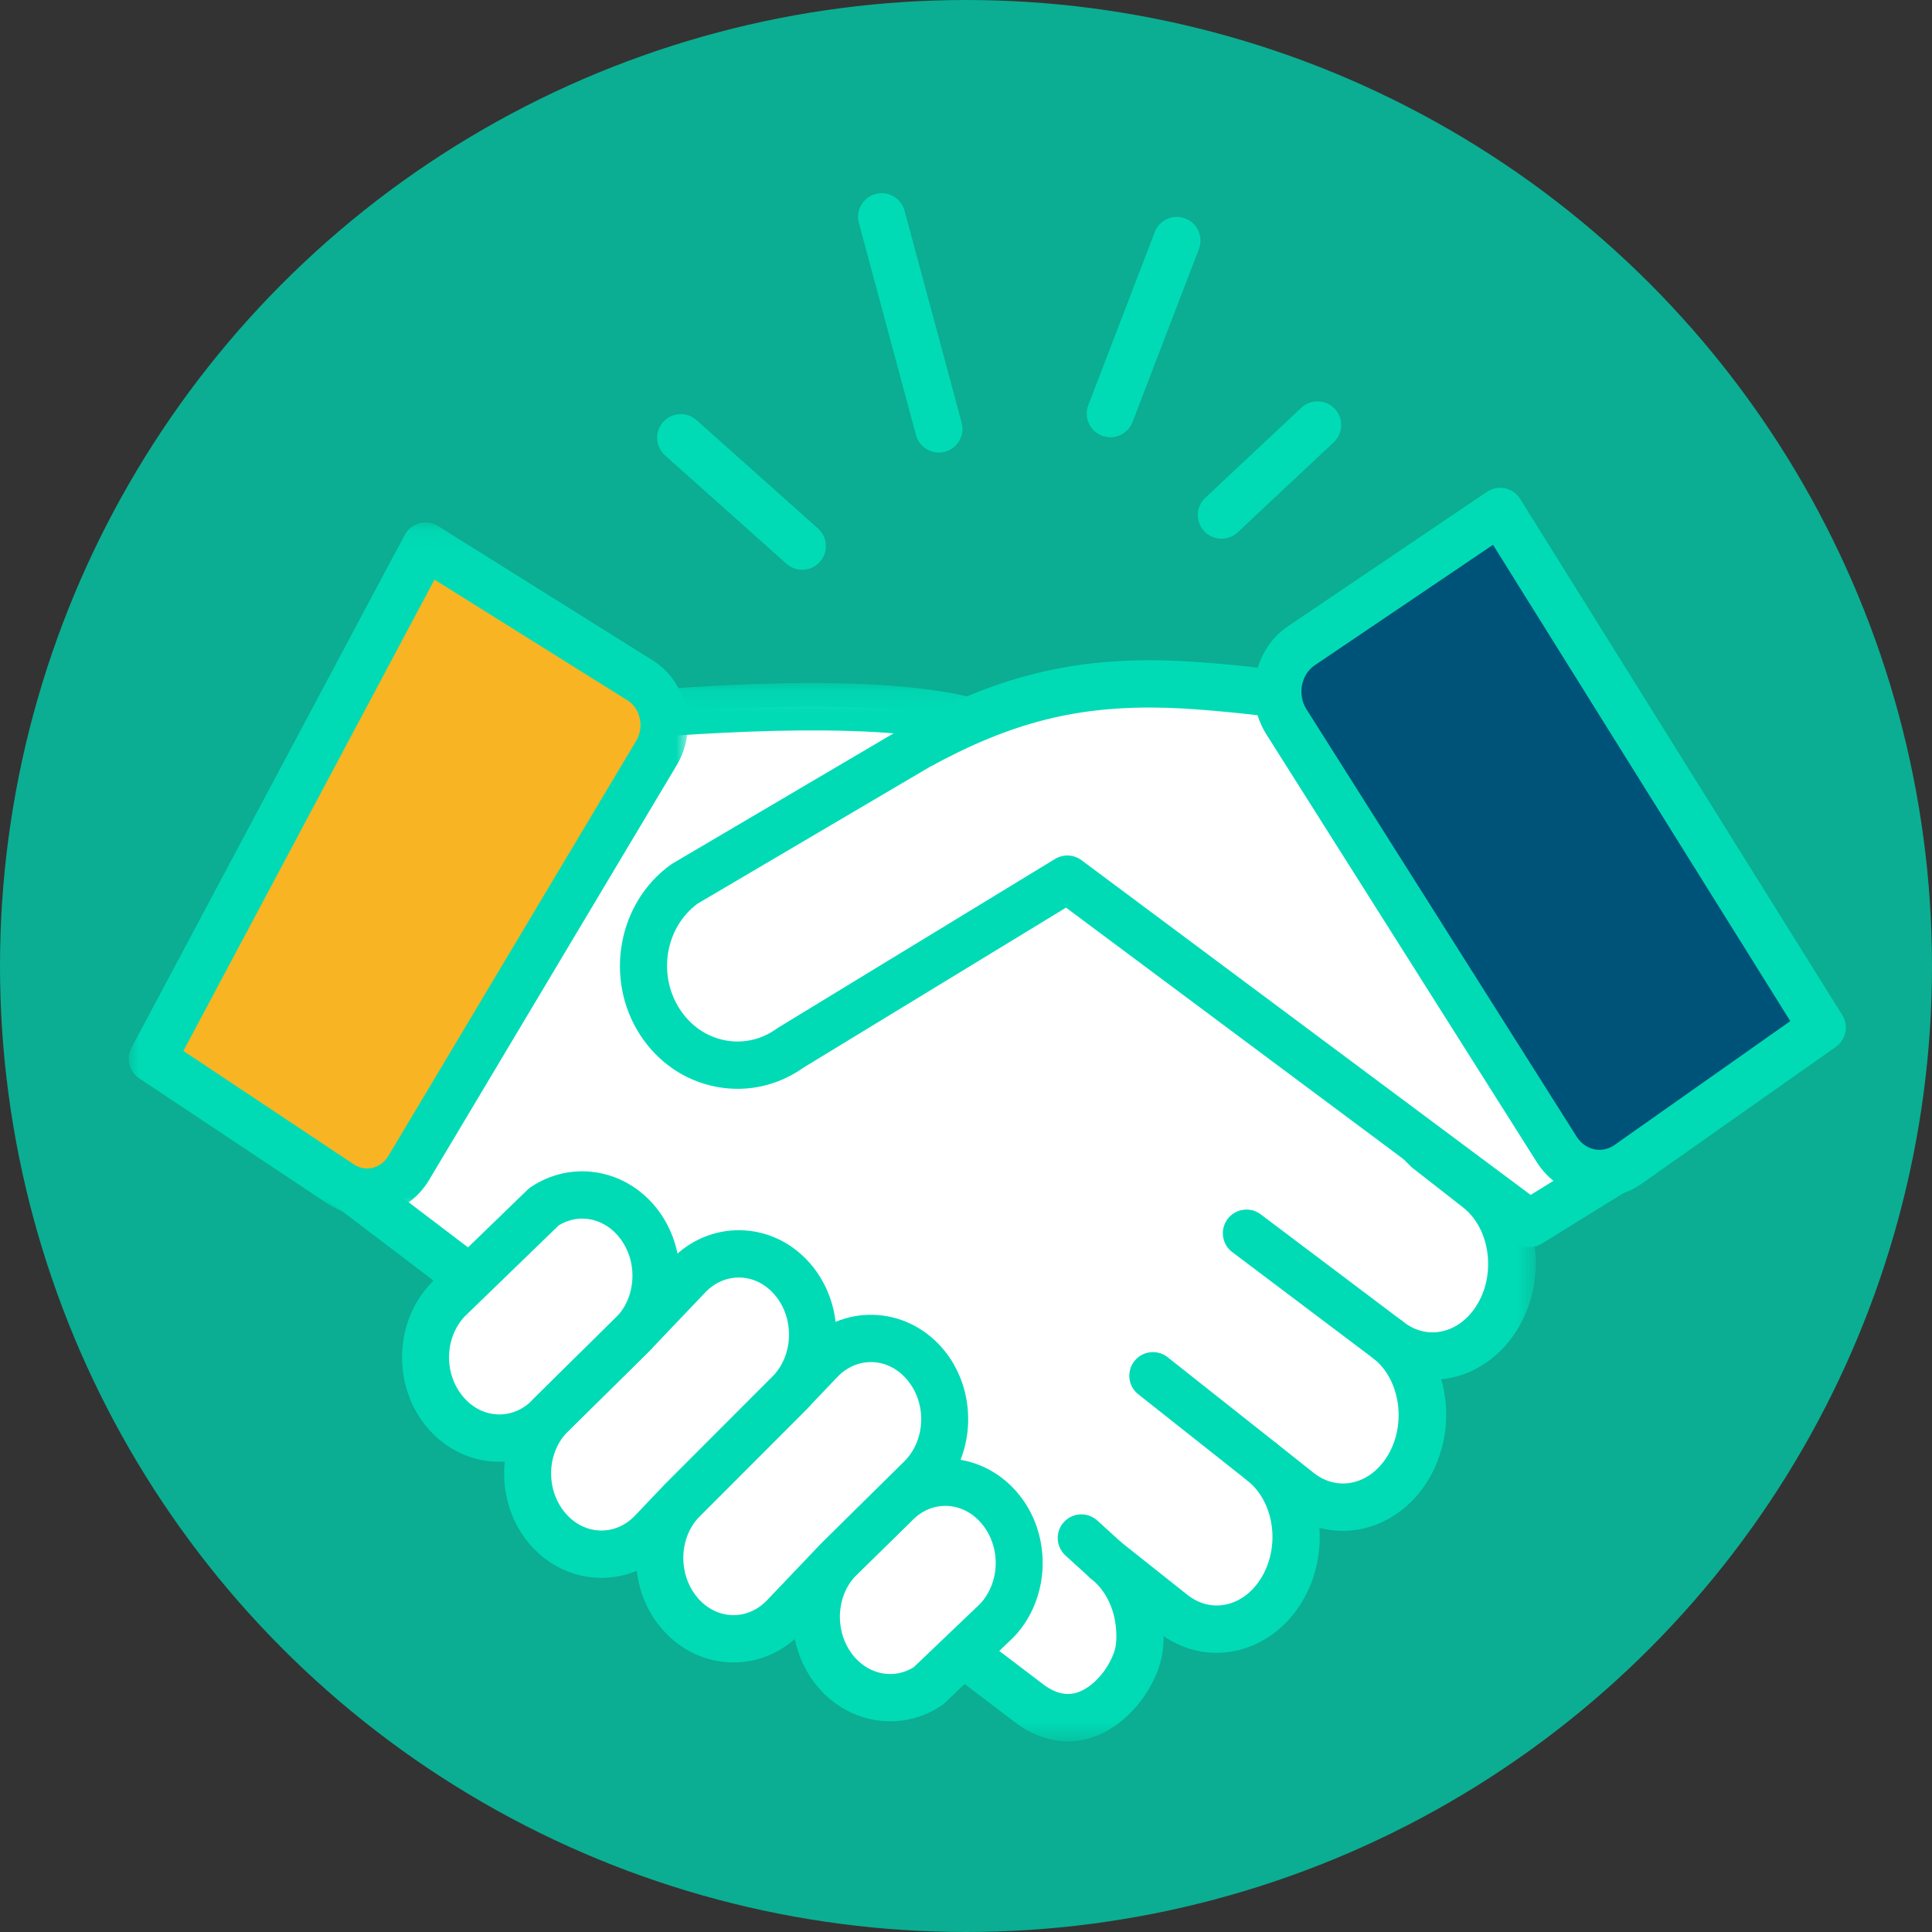 <svg xmlns="http://www.w3.org/2000/svg" xmlns:xlink="http://www.w3.org/1999/xlink" width="90" height="90" viewBox="0 0 90 90">
    <rect x="0" y="0" width="90" height="90" fill="#333333" stroke="none"/>
    <defs>
        <path id="bgddr2utja" d="M0.117 0.135L58.381 0.135 58.381 49.432 0.117 49.432z"/>
        <path id="cief8s2jdc" d="M0 0.09L26.038 0.09 26.038 32.389 0 32.389z"/>
    </defs>
    <g fill="none" fill-rule="evenodd">
        <g>
            <g>
                <g>
                    <g transform="translate(-859 -842) translate(287 747) translate(572 90) translate(0 5)">
                        <circle cx="45" cy="45" r="45" fill="#0BAE92"/>
                        <g>
                            <path fill="#FFF" d="M63.778 52.302c-1.152 1.944-3.433 2.452-5.095 1.133 1.662 1.319 2.076 3.964.924 5.908-1.151 1.944-3.433 2.45-5.095 1.132l-1.71-1.358c.916.728 1.454 1.859 1.558 3.053.084.971-.118 1.984-.634 2.855-1.152 1.944-3.433 2.45-5.096 1.132l-3.104-2.464c.916.728 1.454 1.858 1.558 3.053.085.971-.05 1.604-.564 2.454-.697 1.15-2.4 2.66-4.46 1.237L8.379 44.85c.295-.173 11.555-18.999 11.555-18.999.632-1.066 1.302-1.847 1.302-1.847.534-.135 1.458.365 2.93.252 4.182-.323 13.478-.917 16.905 1.073 1.15.669 19.41 19.21 19.41 19.21l2.373 1.854c1.663 1.319 2.077 3.964.925 5.908" transform="translate(6 9)"/>
                            <g transform="translate(6 9) translate(7.16 22.684)">
                                <mask id="fofpmbkgwb" fill="#fff">
                                    <use xlink:href="#bgddr2utja"/>
                                </mask>
                                <path fill="#00DBB6" d="M35.546 46.86c.469.318.903.43 1.327.339.665-.143 1.248-.765 1.545-1.254.383-.632.474-1.033.409-1.788-.082-.939-.5-1.772-1.147-2.285-.476-.379-.555-1.071-.177-1.548.378-.476 1.07-.556 1.547-.178l3.105 2.464c.516.41 1.133.573 1.74.46.694-.127 1.306-.586 1.723-1.29.38-.642.552-1.423.484-2.199-.082-.938-.499-1.771-1.145-2.285h-.001c-.476-.378-.556-1.071-.178-1.548.378-.476 1.071-.556 1.548-.178l1.71 1.358c.516.409 1.134.572 1.741.46.694-.128 1.305-.586 1.723-1.29.864-1.46.562-3.513-.662-4.484-.274-.218-.417-.54-.417-.864 0-.24.078-.481.239-.684.378-.476 1.07-.556 1.547-.178.516.409 1.133.572 1.74.46.694-.128 1.306-.587 1.723-1.291.865-1.46.562-3.513-.661-4.484l-2.367-1.849c-.037-.03-.073-.06-.106-.095-6.85-6.955-18.09-18.246-19.2-19.042-2.76-1.58-10.354-1.371-16.246-.916-.984.076-1.746-.077-2.302-.188l-.198-.04c-.232.305-.557.76-.869 1.287-.03.05-2.851 4.766-5.672 9.442-1.657 2.747-2.99 4.944-3.962 6.53-.632 1.03-1.066 1.733-1.373 2.218l32.832 24.94zm1.044 2.572c-.787 0-1.575-.261-2.315-.773l-.04-.03L.551 23.045c-.293-.222-.455-.575-.433-.942.015-.256.118-.495.287-.68.685-.943 7.177-11.723 11.422-18.82.67-1.131 1.381-1.964 1.411-1.998.148-.173.346-.295.567-.351.473-.12.931-.028 1.416.07.477.095 1.018.204 1.699.151 9.172-.708 14.91-.31 17.542 1.22 1.182.686 15.226 14.905 19.592 19.338l2.317 1.81c2.116 1.68 2.638 4.9 1.194 7.338-.736 1.242-1.91 2.093-3.22 2.335-.123.023-.247.04-.37.052.439 1.505.271 3.215-.58 4.654-.736 1.241-1.91 2.092-3.219 2.334-.633.117-1.267.09-1.873-.07.086 1.2-.194 2.41-.79 3.417-.736 1.242-1.91 2.093-3.218 2.335-1.137.21-2.279-.04-3.248-.707.003.939-.223 1.693-.746 2.557-.267.44-1.269 1.903-2.969 2.266-.246.053-.495.079-.743.079z" mask="url(#fofpmbkgwb)"/>
                            </g>
                            <path fill="#FFF" d="M58.683 53.435L52.066 48.448" transform="translate(6 9)"/>
                            <path fill="#00DBB6" d="M58.682 54.537c-.23 0-.464-.073-.662-.222l-6.617-4.987c-.485-.367-.583-1.057-.216-1.543.366-.486 1.057-.583 1.542-.217l6.617 4.987c.486.367.583 1.057.217 1.543-.217.287-.547.439-.88.439" transform="translate(6 9)"/>
                            <path fill="#FFF" d="M52.801 59.117L47.709 55.088" transform="translate(6 9)"/>
                            <path fill="#00DBB6" d="M52.8 60.219c-.24 0-.48-.078-.682-.238l-5.093-4.03c-.477-.377-.558-1.07-.18-1.547.377-.477 1.07-.558 1.547-.18l5.093 4.03c.477.377.558 1.07.18 1.547-.217.275-.54.418-.865.418" transform="translate(6 9)"/>
                            <path fill="#FFF" d="M45.526 63.693L44.374 62.646" transform="translate(6 9)"/>
                            <path fill="#00DBB6" d="M45.525 64.795c-.264 0-.53-.095-.74-.287l-1.152-1.047c-.45-.41-.483-1.106-.074-1.556.41-.45 1.106-.484 1.556-.074l1.152 1.047c.45.41.483 1.106.073 1.556-.217.24-.515.36-.815.36" transform="translate(6 9)"/>
                            <path fill="#F8B422" d="M13.823 16.44l10.048 6.286c1.07.713 1.392 2.207.717 3.338L13.042 45.405c-.675 1.13-2.09 1.47-3.16.757l-8.78-5.843 12.72-23.879z" transform="translate(6 9)"/>
                            <g transform="translate(6 9) translate(0 15.249)">
                                <mask id="3aim2cqq9d" fill="#fff">
                                    <use xlink:href="#cief8s2jdc"/>
                                </mask>
                                <path fill="#00DBB6" d="M2.543 24.707l7.948 5.29c.256.17.558.227.85.16.31-.07.58-.27.755-.565l11.546-19.341c.369-.618.199-1.461-.37-1.849l-9.032-5.65L2.543 24.707zm8.553 7.682c-.642 0-1.272-.19-1.825-.559L.49 25.987c-.471-.314-.628-.934-.362-1.435L12.851.674c.143-.27.392-.468.687-.546.296-.08.61-.032.869.13l10.048 6.286c.009.005.018.01.026.017 1.55 1.032 2.023 3.193 1.053 4.819L13.988 30.72c-.488.818-1.256 1.38-2.161 1.586-.243.055-.488.082-.73.082z" mask="url(#3aim2cqq9d)"/>
                            </g>
                            <path fill="#FFF" d="M53.526 23.34c-.64-.119-3.41-.42-5.174-.47-4.636-.13-7.934.9-11.599 2.906l-10.866 6.4c-1.997 1.435-2.514 4.309-1.154 6.418l.002.005c1.36 2.109 4.082 2.655 6.08 1.219l12.906-7.864 21.524 16.04 4.288-2.652" transform="translate(6 9)"/>
                            <path fill="#00DBB6" d="M65.246 49.096c-.233 0-.464-.073-.659-.218L43.66 33.281l-12.237 7.457c-1.194.844-2.63 1.16-4.05.89-1.465-.278-2.73-1.142-3.563-2.433l-.014-.023c-1.656-2.59-1.008-6.125 1.45-7.891.027-.02.055-.038.083-.055l10.866-6.399.03-.017c4.175-2.286 7.697-3.168 12.159-3.04 1.815.05 4.628.354 5.344.487.598.111.993.686.882 1.284-.111.598-.686.993-1.284.882-.574-.106-3.287-.404-5.004-.452-4.086-.115-7.178.66-11.024 2.763l-10.804 6.363c-1.495 1.106-1.87 3.293-.835 4.9l.013.02c.501.77 1.251 1.283 2.113 1.447.834.158 1.683-.034 2.39-.54.022-.017.045-.032.068-.047l12.905-7.864c.384-.234.872-.211 1.232.057l20.924 15.594 3.65-2.259c.518-.32 1.196-.16 1.517.358.32.517.16 1.196-.358 1.516l-4.287 2.653c-.178.11-.379.164-.58.164" transform="translate(6 9)"/>
                            <path fill="#FFF" d="M35.68 61.085c1.36-1.428 3.525-1.374 4.84.12 1.312 1.494 1.274 3.86-.085 5.288l-3.188 3.042c-1.34.901-3.122.688-4.262-.609-.571-.65-.888-1.465-.95-2.297-.08-1.078.266-2.185 1.035-2.99l2.61-2.554z" transform="translate(6 9)"/>
                            <path fill="#00DBB6" d="M33.855 64.412c-.519.55-.782 1.328-.721 2.135.046.62.287 1.207.678 1.652.735.836 1.854 1.022 2.75.468l3.092-2.951c.957-1.025.976-2.716.038-3.783-.433-.493-1.006-.77-1.613-.783-.598-.013-1.164.235-1.6.694l-.028.028-2.596 2.54zm1.616 6.772c-1.22 0-2.429-.524-3.313-1.53-.706-.803-1.14-1.848-1.221-2.943-.107-1.434.38-2.83 1.336-3.832.008-.01.017-.019.026-.027l2.598-2.542c.867-.903 2.011-1.386 3.225-1.362 1.233.024 2.378.568 3.224 1.53 1.678 1.908 1.626 4.947-.113 6.774l-.038.038-3.187 3.042c-.046.043-.094.082-.146.117-.736.495-1.566.735-2.391.735z" transform="translate(6 9)"/>
                            <path fill="#FFF" d="M23.518 53.11c.768-.805 1.115-1.912 1.034-2.99-.062-.832-.378-1.647-.95-2.297-1.14-1.298-2.923-1.509-4.263-.607l-4.472 4.33c-1.359 1.428-1.396 3.795-.084 5.29 1.313 1.492 3.48 1.546 4.839.12l3.896-3.846z" transform="translate(6 9)"/>
                            <path fill="#00DBB6" d="M15.651 52.321c-.96 1.024-.98 2.718-.04 3.787.432.492 1.004.77 1.612.781.597.012 1.164-.234 1.601-.693l.024-.024 3.883-3.833c.52-.551.783-1.329.723-2.137-.047-.62-.288-1.207-.68-1.652-.733-.835-1.85-1.02-2.746-.468l-4.377 4.239zm1.615 6.772h-.088c-1.232-.026-2.377-.569-3.222-1.53-1.677-1.91-1.626-4.949.113-6.776l.032-.032 4.472-4.33c.047-.046.097-.087.151-.123 1.824-1.228 4.224-.894 5.706.794.705.802 1.139 1.847 1.22 2.942.108 1.434-.38 2.83-1.335 3.833l-.023.023-3.885 3.835c-.847.882-1.959 1.364-3.141 1.364z" transform="translate(6 9)"/>
                            <path fill="#FFF" d="M30.811 55.854l1.4-1.47c1.36-1.426 3.525-1.371 4.839.122 1.313 1.494 1.275 3.86-.084 5.288l-3.897 3.845-2.54 2.665c-1.359 1.426-3.525 1.373-4.838-.12-.572-.65-.887-1.467-.95-2.298-.08-1.079.267-2.185 1.034-2.99l5.036-5.042z" transform="translate(6 9)"/>
                            <path fill="#00DBB6" d="M26.564 61.664c-.52.552-.784 1.33-.724 2.14.047.621.287 1.207.678 1.652.433.492 1.005.77 1.612.782.592.012 1.164-.235 1.602-.694l2.54-2.665.024-.024 3.883-3.832c.962-1.023.983-2.72.043-3.79-.432-.492-1.005-.77-1.612-.782-.594-.01-1.165.235-1.602.694l-1.4 1.468c-.005.007-.011.013-.018.019l-5.026 5.032zm1.61 6.777h-.088c-1.232-.025-2.377-.569-3.223-1.53-.705-.802-1.138-1.847-1.22-2.942-.107-1.434.38-2.831 1.335-3.833l.018-.019 5.026-5.033 1.39-1.459c.87-.912 2.023-1.4 3.242-1.376 1.232.025 2.377.568 3.223 1.529 1.677 1.91 1.626 4.949-.113 6.776l-.025.024-3.884 3.833-2.528 2.653c-.849.89-1.965 1.377-3.154 1.377z" transform="translate(6 9)"/>
                            <path fill="#FFF" d="M23.518 53.11l2.539-2.665c1.36-1.426 3.526-1.372 4.839.121.57.65.888 1.466.95 2.298.08 1.078-.266 2.184-1.035 2.99l-5.036 5.042-1.4 1.468c-1.358 1.427-3.524 1.372-4.838-.12-1.312-1.495-1.274-3.862.085-5.288l3.896-3.846z" transform="translate(6 9)"/>
                            <path fill="#00DBB6" d="M20.408 57.727c-.962 1.023-.983 2.72-.043 3.79.432.491 1.005.769 1.613.78.594.011 1.163-.234 1.6-.692l1.4-1.47.018-.018 5.026-5.032c.521-.551.785-1.33.725-2.14-.046-.62-.287-1.206-.679-1.651-.432-.492-1.004-.77-1.611-.782-.597-.01-1.165.234-1.603.693l-2.539 2.665-.023.024-3.884 3.833zm1.612 6.774h-.086c-1.233-.025-2.378-.568-3.224-1.53-1.677-1.91-1.626-4.949.114-6.775l.024-.024 3.884-3.834 2.527-2.653c.87-.912 2.024-1.4 3.242-1.376 1.232.025 2.377.568 3.222 1.53.706.802 1.14 1.848 1.221 2.943.107 1.434-.38 2.83-1.336 3.832l-.018.018-5.026 5.033-1.39 1.46c-.849.89-1.965 1.376-3.154 1.376z" transform="translate(6 9)"/>
                            <path fill="#FFF" d="M23.518 53.11L19.622 56.956" transform="translate(6 9)"/>
                            <path fill="#00DBB6" d="M19.622 58.058c-.285 0-.569-.11-.784-.328-.428-.433-.423-1.13.01-1.558l3.896-3.846c.433-.427 1.13-.423 1.558.01.427.433.423 1.13-.01 1.558l-3.896 3.846c-.215.212-.495.318-.774.318" transform="translate(6 9)"/>
                            <path fill="#005378" d="M78.884 38.867l-9.04 6.372c-1.103.777-2.593.463-3.33-.7L53.924 24.62c-.736-1.164-.439-2.738.664-3.515l9.293-6.279 15.003 24.04z" transform="translate(6 9)"/>
                            <path fill="#00DBB6" d="M55.215 22.012c-.612.438-.777 1.36-.36 2.02l12.59 19.917c.199.314.496.524.836.592.322.064.652-.008.928-.202l8.19-5.772L63.55 16.379l-8.336 5.633zm13.303 24.756c-.221 0-.444-.022-.667-.066-.938-.187-1.744-.746-2.268-1.575L52.993 25.21c-1.044-1.65-.613-3.895.96-5.004l.018-.012 9.293-6.28c.248-.167.553-.227.846-.165.293.063.547.241.705.495l15.003 24.04c.31.496.178 1.147-.3 1.484l-9.04 6.371c-.587.414-1.265.63-1.96.63z" transform="translate(6 9)"/>
                            <path fill="#00CDAB" d="M25.714 11.394L31.37 16.44" transform="translate(6 9)"/>
                            <path fill="#00DBB6" d="M31.37 17.542c-.261 0-.523-.092-.733-.28l-5.656-5.046c-.454-.405-.494-1.102-.089-1.556.405-.453 1.101-.493 1.556-.088l5.656 5.046c.453.405.493 1.102.088 1.556-.217.244-.52.368-.822.368" transform="translate(6 9)"/>
                            <path fill="#00CDAB" d="M35.074 1.102L37.735 10.98" transform="translate(6 9)"/>
                            <path fill="#00DBB6" d="M37.734 12.082c-.486 0-.93-.324-1.063-.815l-2.66-9.879c-.16-.587.189-1.192.776-1.35.588-.158 1.192.19 1.35.777l2.661 9.878c.159.588-.19 1.192-.777 1.35-.096.026-.192.039-.287.039" transform="translate(6 9)"/>
                            <path fill="#00CDAB" d="M48.821 2.205L45.728 10.266" transform="translate(6 9)"/>
                            <path fill="#00DBB6" d="M45.728 11.368c-.132 0-.265-.024-.395-.073-.568-.218-.852-.855-.634-1.423l3.094-8.061c.218-.568.855-.852 1.423-.634.568.218.851.855.633 1.423l-3.093 8.06c-.168.439-.586.708-1.028.708" transform="translate(6 9)"/>
                            <path fill="#00CDAB" d="M55.375 10.799L50.902 14.993" transform="translate(6 9)"/>
                            <path fill="#00DBB6" d="M50.902 16.095c-.294 0-.587-.117-.804-.348-.416-.444-.393-1.141.05-1.557l4.473-4.194c.444-.417 1.14-.394 1.557.05.416.443.394 1.14-.05 1.557l-4.472 4.194c-.213.2-.484.298-.754.298" transform="translate(6 9)"/>
                        </g>
                    </g>
                </g>
            </g>
        </g>
    </g>
</svg>
